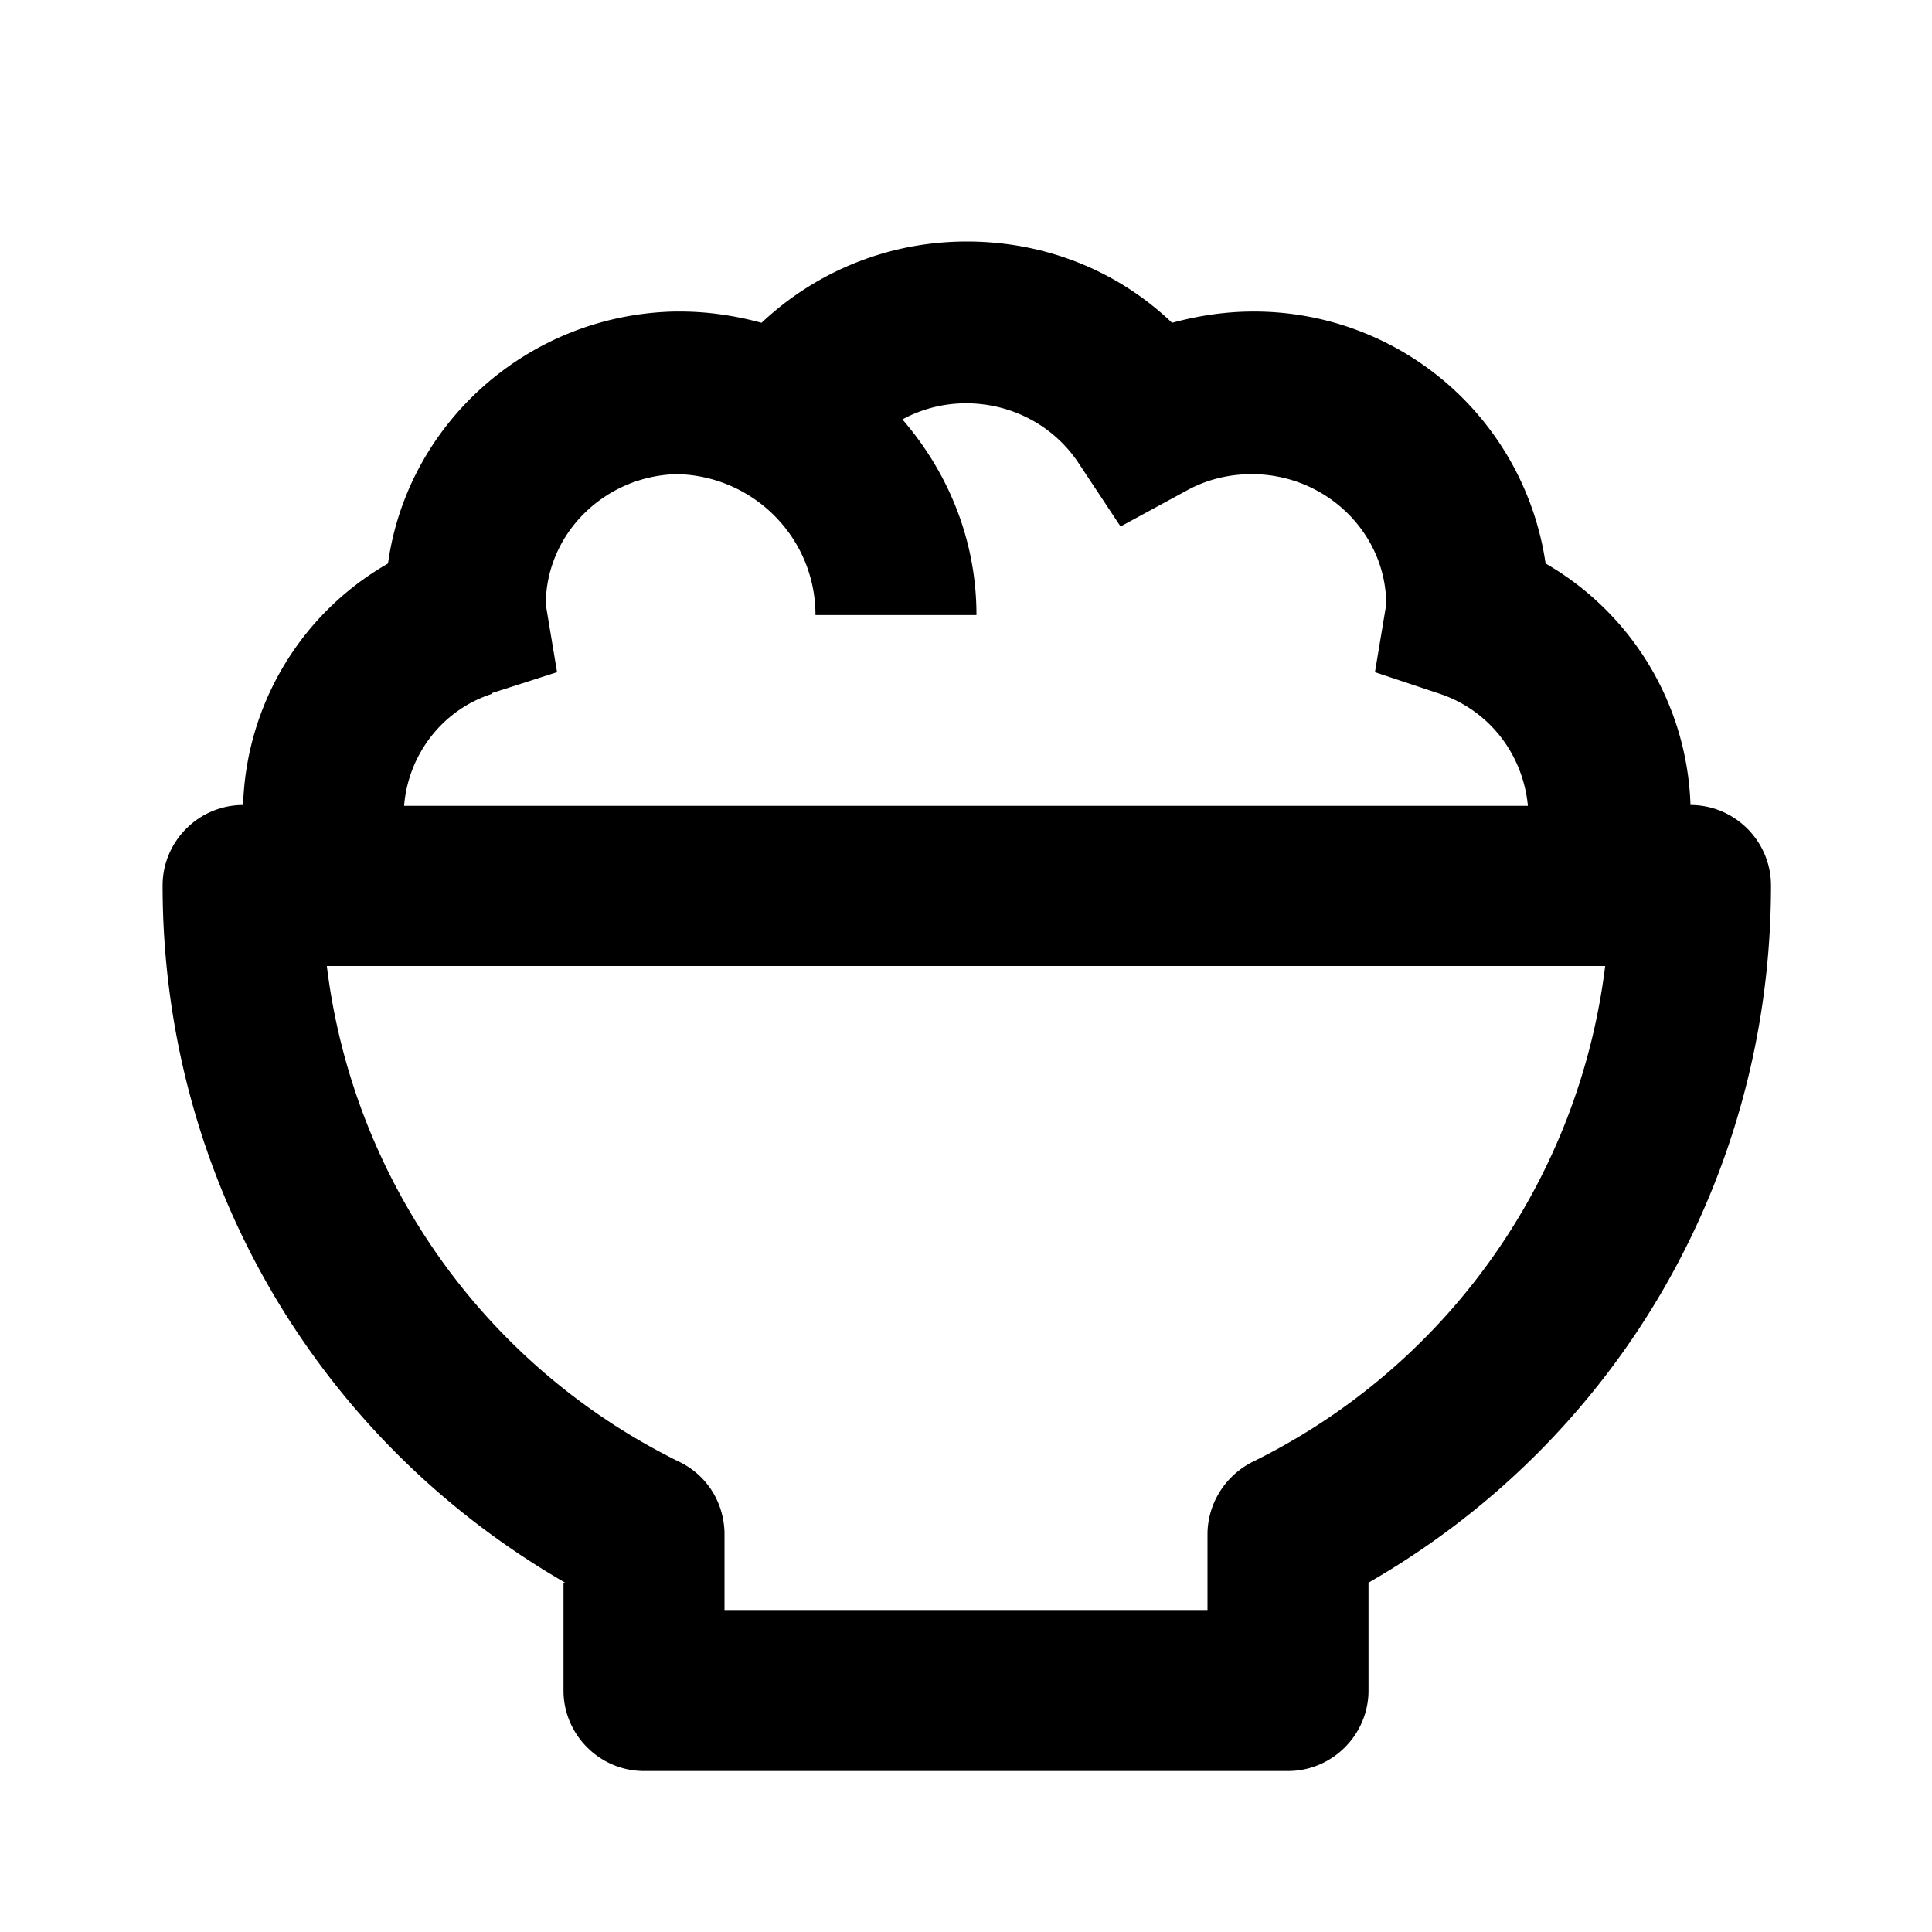 <svg xmlns="http://www.w3.org/2000/svg" width="24" height="24"><!--Boxicons v3.0 https://boxicons.com | License  https://docs.boxicons.com/free--><path d="M7 19.66V21c0 .55.45 1 1 1h8c.55 0 1-.45 1-1v-1.34c3.1-1.78 5-5.05 5-8.66 0-.55-.45-1-1-1a3.6 3.6 0 0 0-1.8-3 3.66 3.66 0 0 0-3.63-3.13c-.34 0-.68.05-1.01.14C13.88 3.36 12.98 3 12.01 3s-1.87.37-2.55 1.01c-.33-.09-.67-.14-1.01-.14h-.07C6.56 3.91 5.06 5.26 4.82 7a3.58 3.58 0 0 0-1.8 3c-.55 0-1 .45-1 1 0 3.61 1.9 6.87 5 8.66ZM6.11 8.61l.81-.26-.14-.84c0-.88.73-1.6 1.63-1.62.95.02 1.72.79 1.72 1.75h2c0-.93-.35-1.77-.92-2.43.24-.13.51-.2.79-.2.57 0 1.1.28 1.41.76l.51.77.81-.44c.25-.14.53-.21.82-.21.92 0 1.67.73 1.67 1.62l-.14.84.81.27c.62.21 1.03.76 1.09 1.39H5.02c.05-.63.47-1.19 1.09-1.39ZM19.94 12a7.94 7.94 0 0 1-4.38 6.16c-.34.17-.56.52-.56.9V20H9v-.94c0-.38-.21-.73-.56-.9A7.93 7.93 0 0 1 4.06 12z"/></svg>
